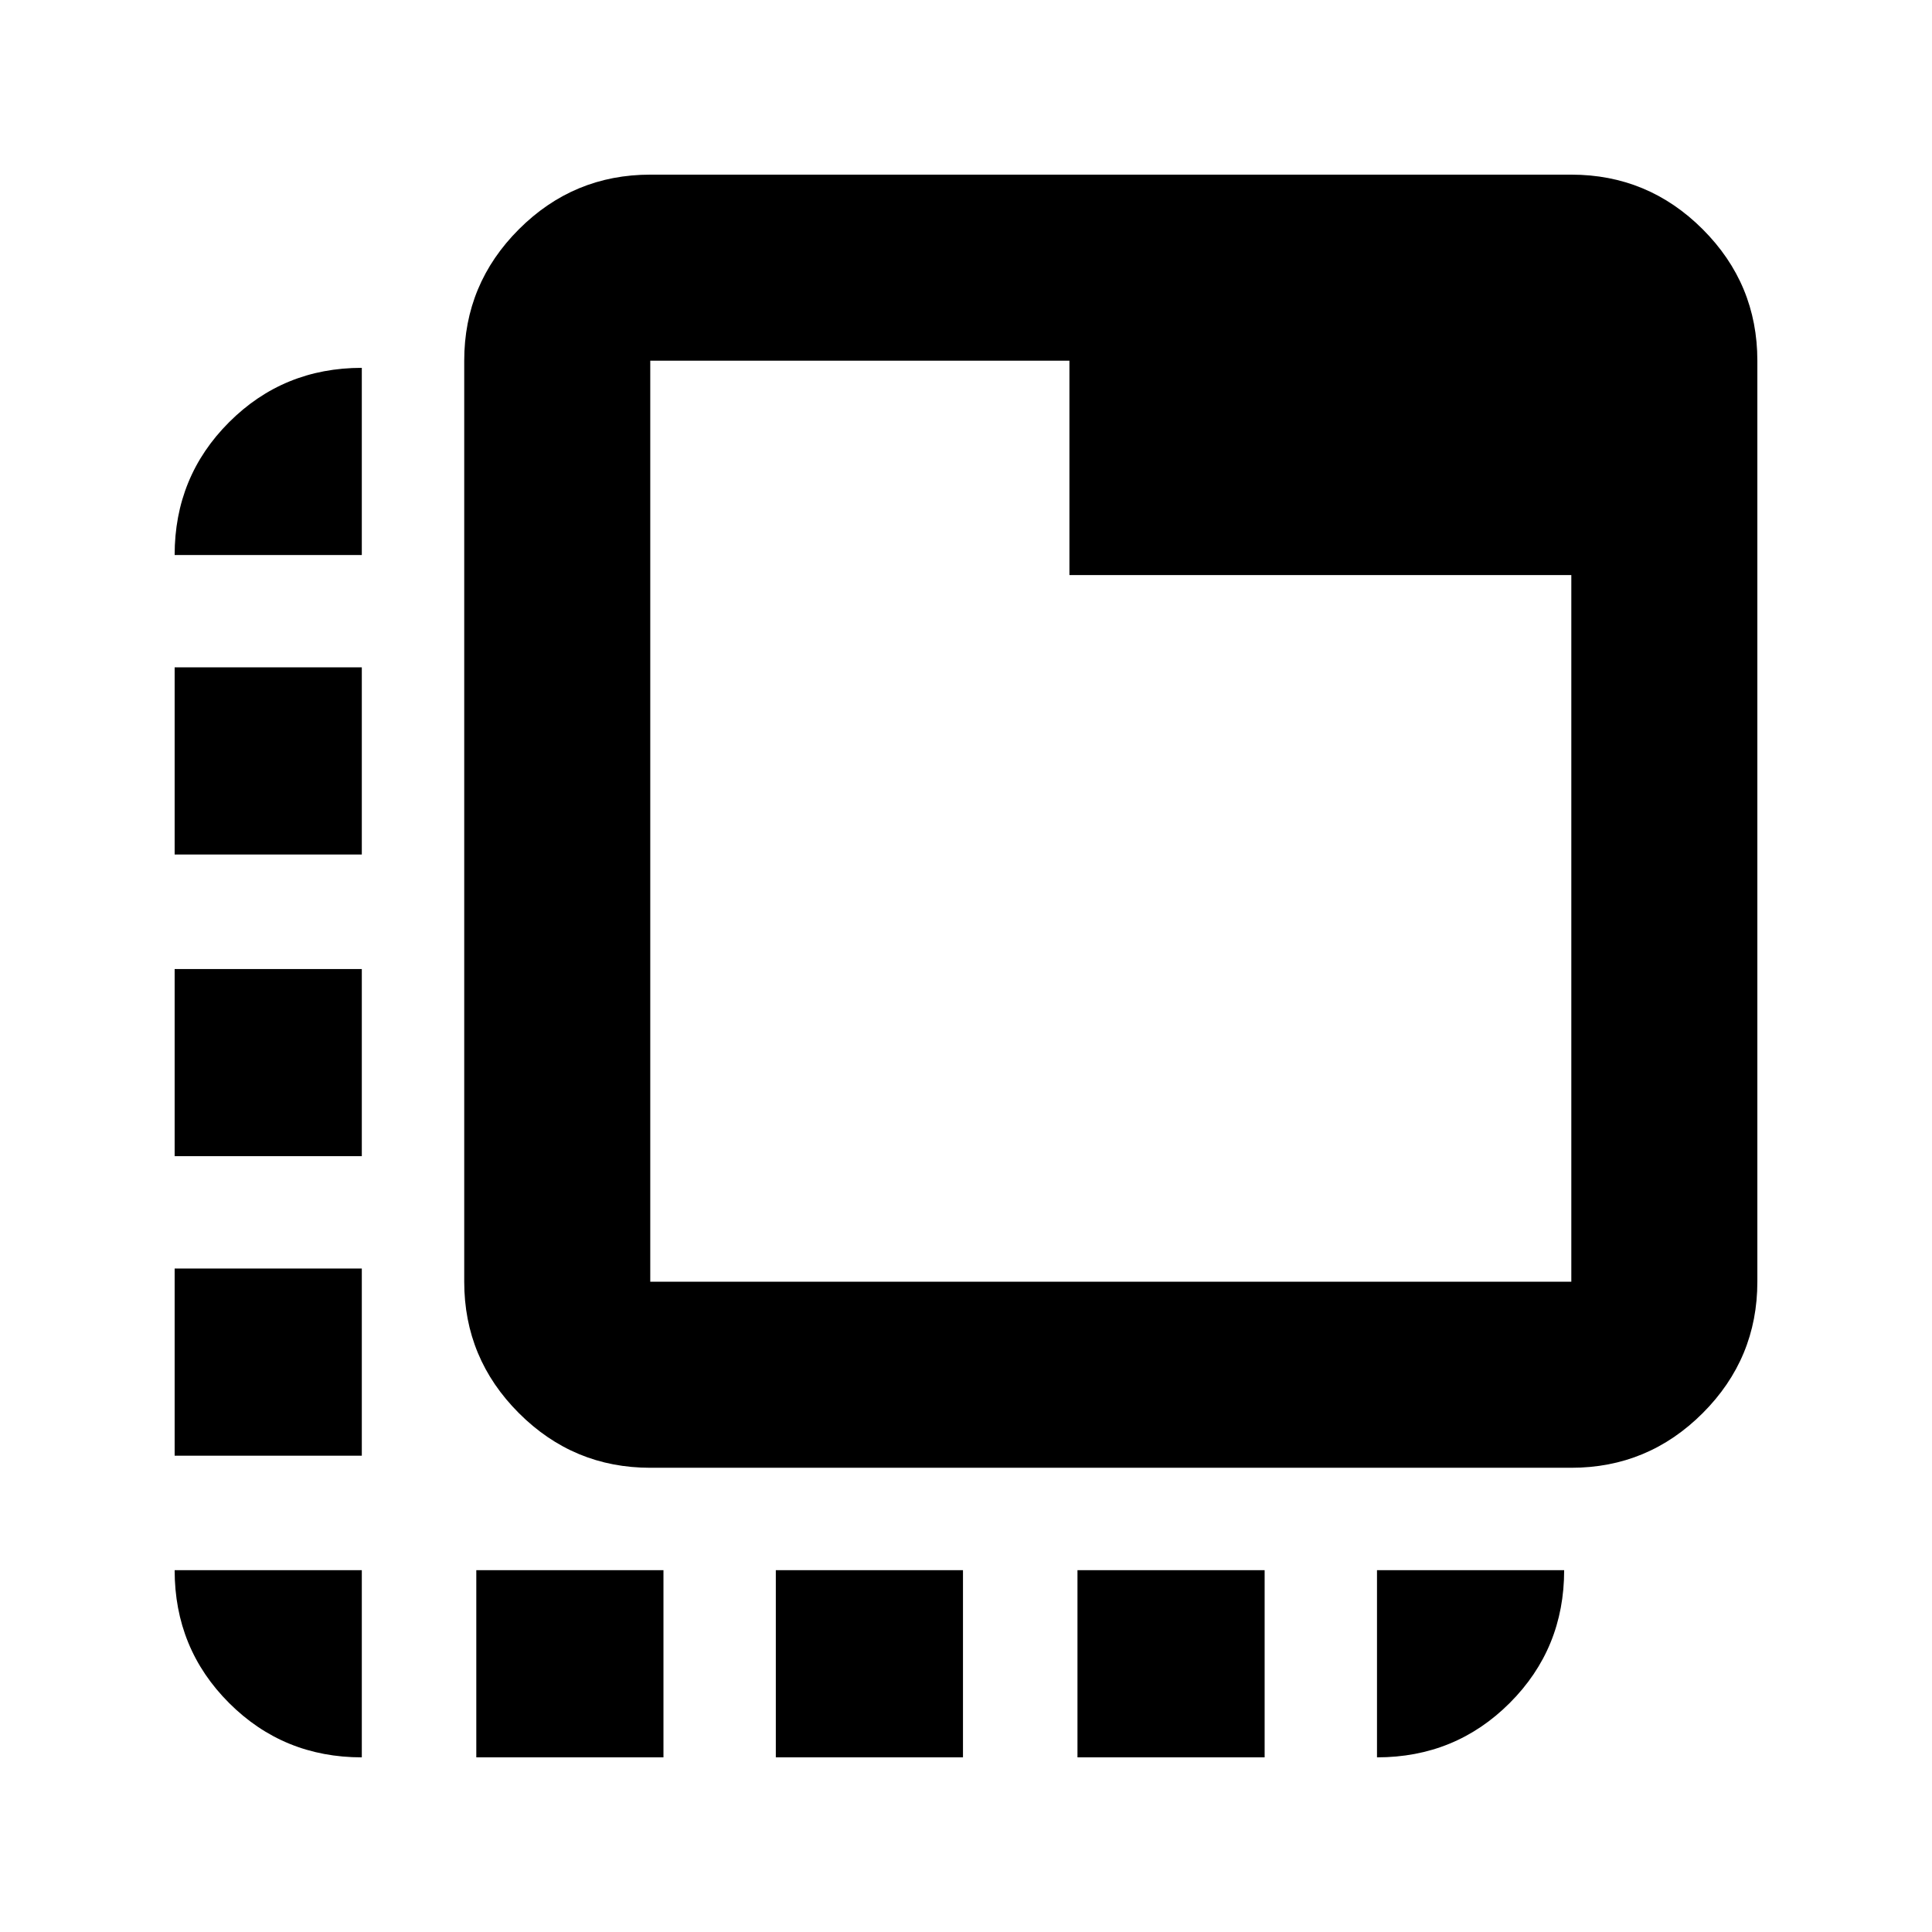 <svg xmlns="http://www.w3.org/2000/svg" height="20" viewBox="0 -960 960 960" width="20"><path d="M323.11-230.67q-38.13 0-65.28-27.16-27.16-27.15-27.16-65.28v-457.67q0-38.13 27.16-65.29 27.15-27.15 65.28-27.15h457.67q38.13 0 65.29 27.15 27.15 27.16 27.15 65.29v457.67q0 38.13-27.15 65.28-27.16 27.16-65.29 27.16H323.11Zm0-92.44h457.67v-351.15H531.39v-106.52H323.11v457.67Zm0-457.67v457.67-457.67Zm-86.44 694v-93h93v93h-93Zm-56.89-597.44h-93q0-38.94 27.03-65.97t65.97-27.03v93ZM385.5-86.78v-93h93v93h-93Zm149.89 0v-93h93v93h-93Zm-355.61-93v93q-38.94 0-65.97-27.03t-27.03-65.97h93Zm-93-56.89v-93h93v93h-93Zm0-148.83v-93h93v93h-93Zm0-149.89v-93h93v93h-93Zm597.44 355.61h93q0 38.94-27.03 65.97t-65.97 27.03v-93Z"/></svg>